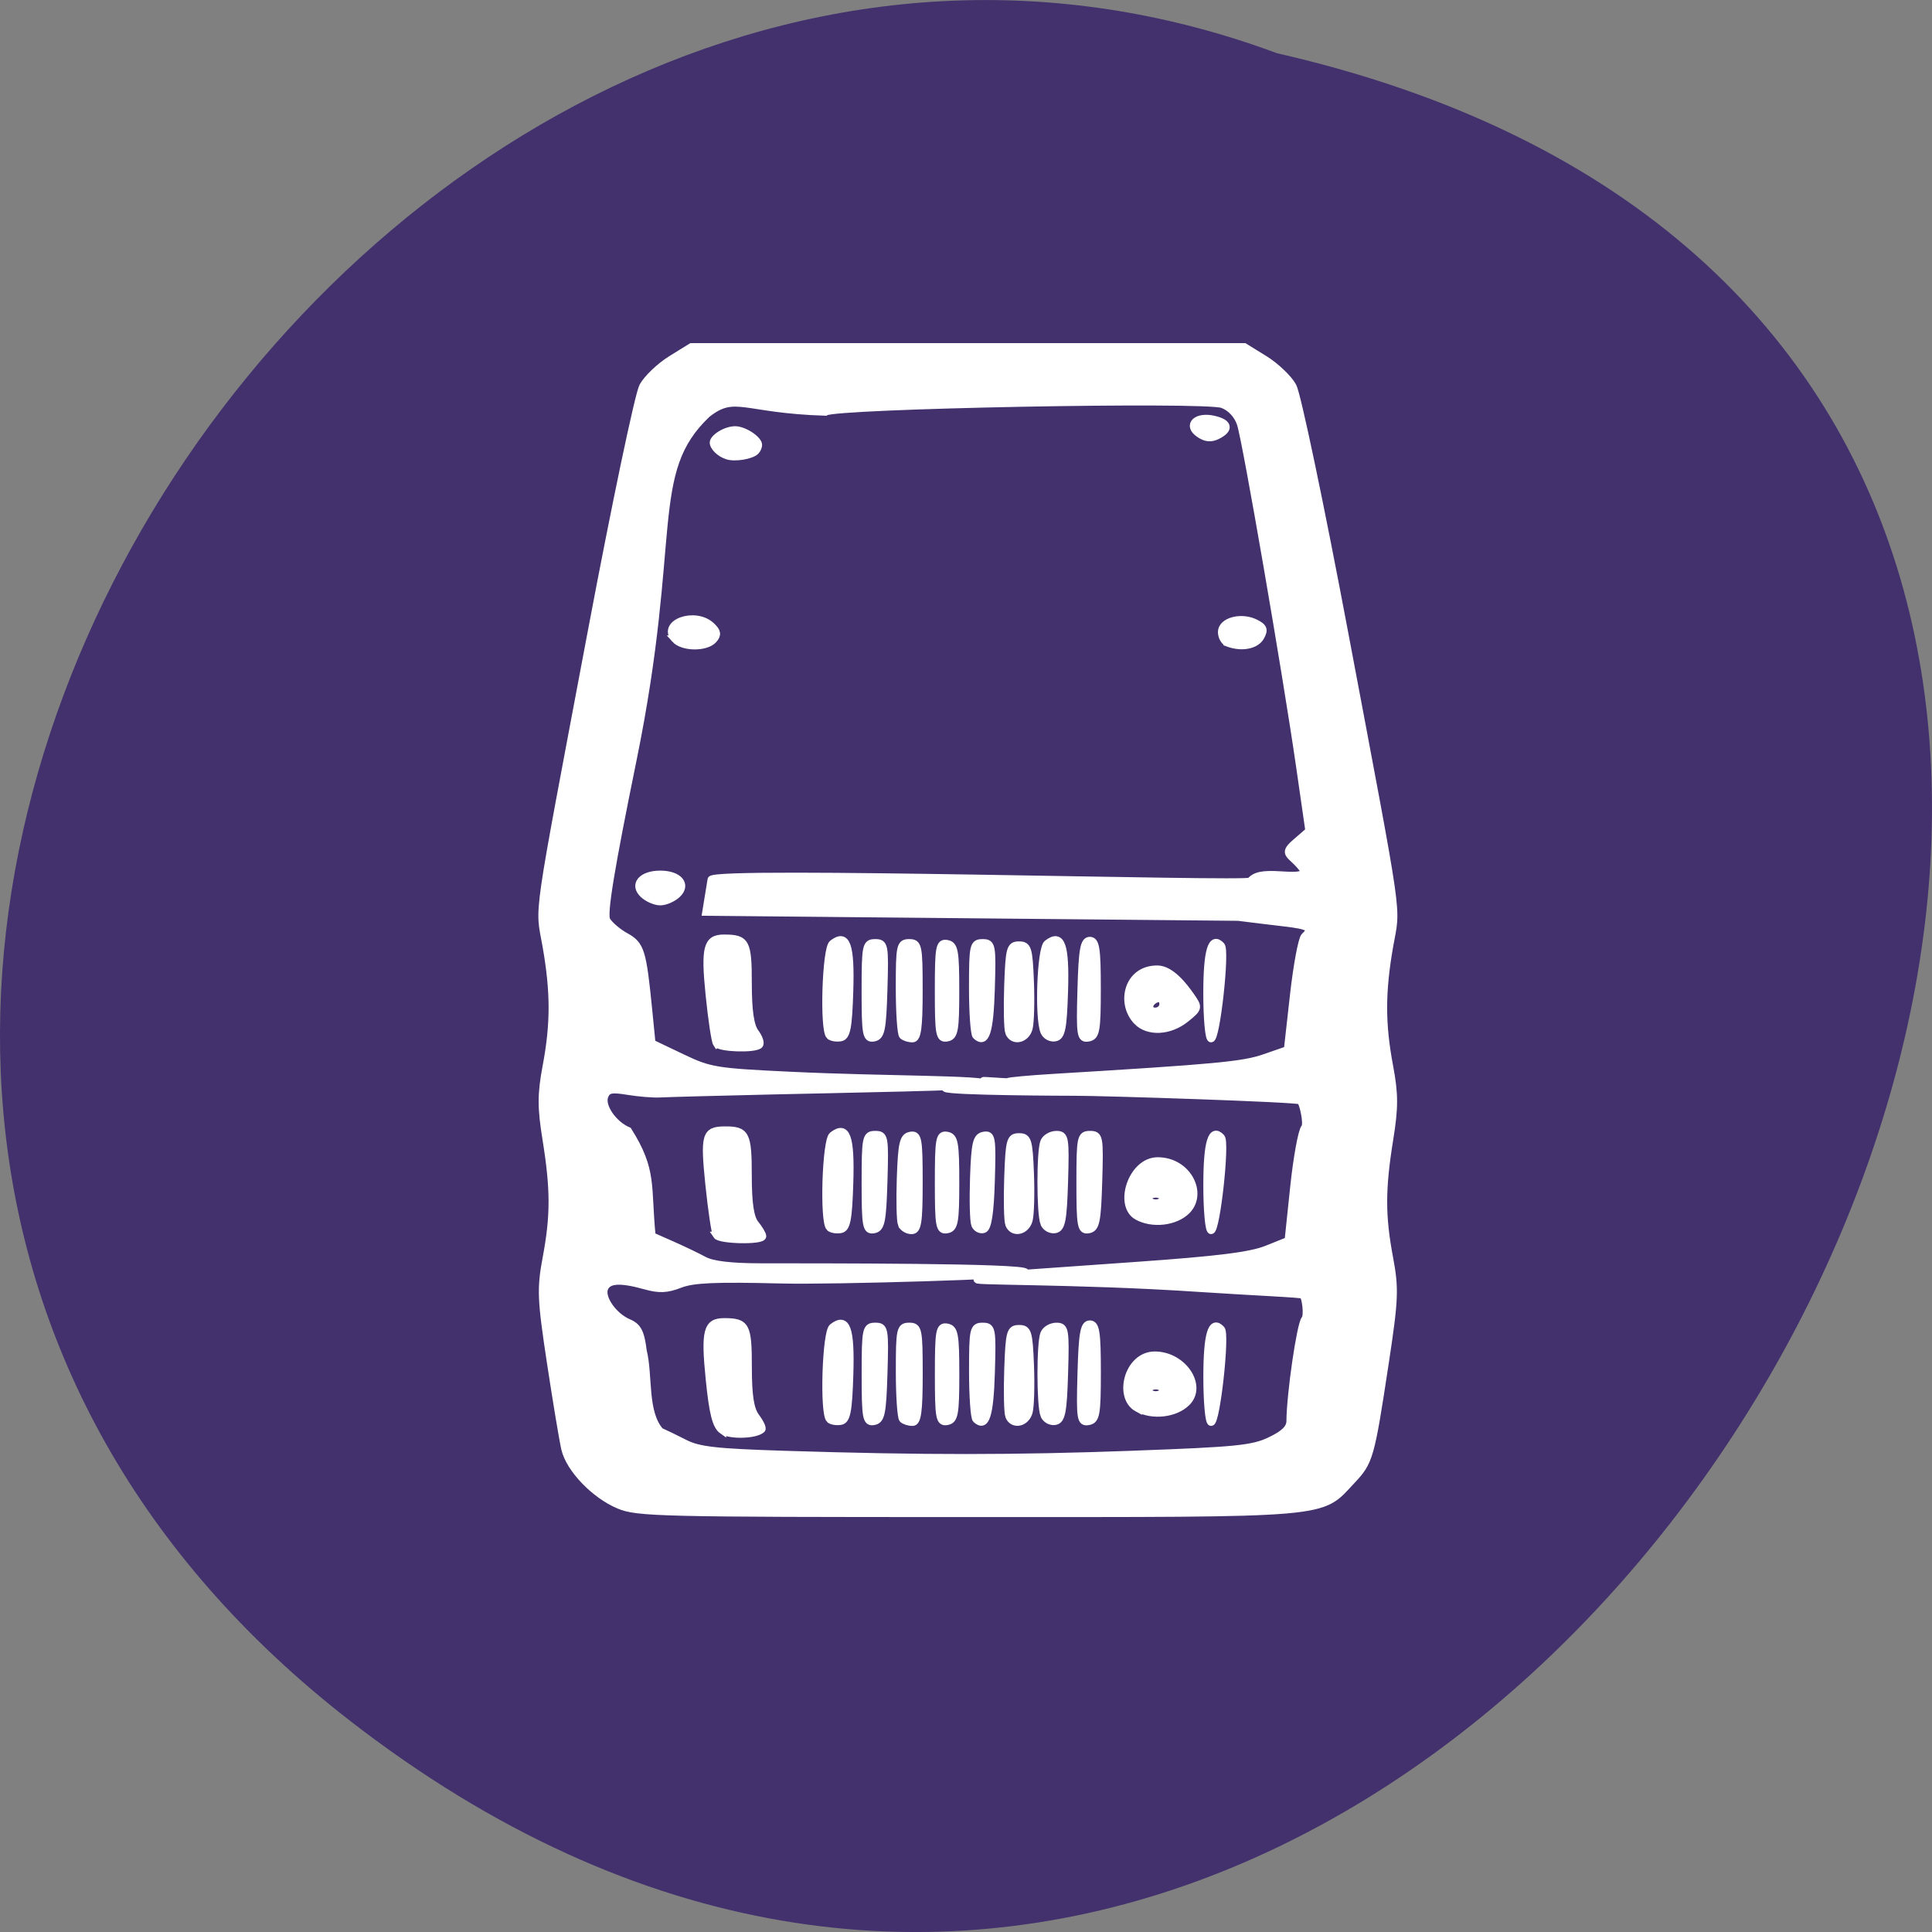 <svg xmlns="http://www.w3.org/2000/svg" viewBox="0 0 256 256"><rect x="0" y="0" width="256" height="256" fill="#808080" stroke="none"/><g fill="#42316d" color="#000"><path d="M 205.08,1023.89 C 51.53,1143.02 -107.87,846.34 82.23,802.95 201.95,758.49 318.87,935.6 205.08,1023.89 z" transform="matrix(-1 0 0 1 251.43 -795.9)"/></g><g fill="#fff" stroke="#fff"><path d="m 81.993 199.43 c -3.231 -1.373 -6.512 -4.799 -7.134 -7.449 -0.26 -1.106 -1.113 -6.232 -1.896 -11.391 -1.283 -8.457 -1.34 -9.825 -0.572 -13.917 1.05 -5.599 1.044 -9.11 -0.024 -15.733 -0.68 -4.217 -0.676 -5.96 0.023 -9.682 1.056 -5.622 1.051 -9.817 -0.02 -15.933 -0.968 -5.531 -1.49 -1.908 5.995 -41.618 3.175 -16.843 6.246 -31.48 6.824 -32.527 0.578 -1.046 2.259 -2.65 3.735 -3.564 l 2.684 -1.661 h 36.639 h 36.639 l 2.684 1.661 c 1.476 0.914 3.157 2.518 3.735 3.564 0.578 1.046 3.649 15.683 6.824 32.527 7.485 39.71 6.963 36.09 5.995 41.618 -1.071 6.117 -1.076 10.311 -0.02 15.933 0.699 3.721 0.703 5.464 0.023 9.682 -1.068 6.622 -1.074 10.133 -0.024 15.733 0.767 4.092 0.711 5.46 -0.572 13.917 -1.902 12.533 -2.053 13.07 -4.403 15.57 -4.288 4.568 -1.999 4.372 -50.88 4.372 -40.849 0 -43.826 -0.071 -46.25 -1.102 z m 68.37 -6.726 c 13.493 -0.493 15.642 -0.709 17.949 -1.811 1.87 -0.893 2.624 -1.637 2.632 -2.6 0.03 -3.616 1.371 -12.822 1.966 -13.492 0.408 -0.46 0.09 -2.982 -0.277 -3.194 -0.333 -0.192 -6.333 -0.41 -13.755 -0.908 -16.562 -1.111 -32.16 -0.834 -28.972 -1.223 l 6.287 -0.767 l 14.406 -1.018 c 10.819 -0.764 15.11 -1.302 17.253 -2.16 l 2.848 -1.142 l 0.743 -7.093 c 0.409 -3.901 1.057 -7.447 1.441 -7.881 0.411 -0.463 -0.237 -3.362 -0.587 -3.565 -0.552 -0.319 -25.833 -1.141 -29.846 -1.141 -0.98 0 -16.678 -0.041 -17.19 -0.516 -0.508 -0.475 6.621 -0.705 5.309 -0.935 -1.313 -0.23 2.881 0.186 2.999 0.075 0.118 -0.11 2.824 -0.358 6.01 -0.551 21.595 -1.304 25.14 -1.636 27.978 -2.62 l 3.046 -1.057 l 0.808 -7.212 c 0.444 -3.967 1.099 -7.485 1.455 -7.818 1.171 -1.095 0.689 -1.413 -2.748 -1.812 -1.868 -0.217 -4.585 -0.548 -6.04 -0.737 l -70.54 -0.669 l 0.702 -4.302 c 0.212 -1.297 70.937 0.776 71.42 0.211 0.67 -0.776 1.665 -0.978 4.059 -0.824 2.545 0.164 3.136 0.025 2.99 -0.703 -1.559 -2.136 -2.958 -1.932 -1.06 -3.579 l 1.807 -1.564 l -1.221 -8.471 c -1.797 -12.467 -7.116 -43.27 -7.852 -45.47 -0.396 -1.185 -1.297 -2.154 -2.386 -2.567 -2.295 -0.87 -51.64 0.073 -52.636 1.01 -10.892 -0.335 -11.94 -2.679 -15.666 0.255 -8.198 7.729 -3.779 16.182 -9.823 45.786 -2.989 14.641 -3.947 20.492 -3.486 21.298 0.35 0.611 1.477 1.576 2.505 2.144 2.02 1.115 2.267 1.914 3.046 9.767 l 0.435 4.383 l 3.95 1.886 c 3.757 1.794 4.471 1.911 14.622 2.391 12.453 0.589 25.868 0.437 25.868 1.143 0 0.329 -20.553 0.701 -28.29 0.878 -7.382 0.169 -14.15 0.351 -15.04 0.403 -0.889 0.053 -2.81 -0.101 -4.269 -0.341 -2.198 -0.362 -2.726 -0.255 -3.087 0.624 -0.543 1.323 1.099 3.755 3.115 4.615 3.353 5.32 2.483 7.261 3.146 13.945 l 2.65 1.17 c 1.457 0.643 3.378 1.565 4.267 2.048 1.087 0.59 3.548 0.881 7.505 0.887 7.645 0.012 35.07 -0.043 35.07 0.709 0 0.379 -25.289 1.169 -32.387 0.992 -8.735 -0.218 -11.642 -0.09 -13.39 0.587 -1.749 0.678 -2.746 0.721 -4.603 0.201 -3.309 -0.928 -4.924 -0.829 -5.399 0.329 -0.521 1.27 1.179 3.71 3.178 4.562 1.244 0.53 1.623 1.266 1.935 3.754 0.818 3.284 0.047 8.128 2.271 10.643 0.534 0.229 1.989 0.935 3.234 1.569 1.877 0.956 4.141 1.211 13.26 1.497 18.361 0.576 30.32 0.572 46.37 -0.014 z m -54.625 -3.151 c -0.864 -0.604 -1.281 -2.236 -1.743 -6.823 -0.638 -6.339 -0.32 -7.585 1.935 -7.585 2.942 0 3.208 0.495 3.208 5.981 0 3.833 0.279 5.619 1.036 6.63 0.57 0.761 0.913 1.5 0.761 1.641 -0.807 0.755 -4.195 0.857 -5.197 0.156 z m 14.202 -1.479 c -0.846 -0.792 -0.516 -11.523 0.377 -12.216 1.875 -1.456 2.457 0.158 2.267 6.288 -0.15 4.839 -0.379 6.03 -1.188 6.173 -0.551 0.099 -1.206 -0.012 -1.455 -0.245 z m 4.721 -5.927 c 0 -6.03 0.076 -6.398 1.316 -6.398 1.25 0 1.307 0.311 1.132 6.195 -0.159 5.338 -0.341 6.223 -1.316 6.398 -1.02 0.183 -1.132 -0.428 -1.132 -6.195 z m 4.959 5.906 c -0.237 -0.222 -0.431 -3.081 -0.431 -6.354 0 -5.547 0.088 -5.95 1.294 -5.95 1.211 0 1.294 0.403 1.294 6.354 0 4.891 -0.198 6.354 -0.862 6.354 -0.474 0 -1.056 -0.182 -1.294 -0.403 z m 4.743 -5.95 c 0 -5.81 0.111 -6.422 1.132 -6.238 0.988 0.178 1.132 0.972 1.132 6.238 0 5.266 -0.144 6.06 -1.132 6.238 -1.021 0.184 -1.132 -0.429 -1.132 -6.238 z m 4.972 5.963 c -0.245 -0.229 -0.445 -3.094 -0.445 -6.366 0 -5.581 0.082 -5.95 1.316 -5.95 1.25 0 1.307 0.312 1.132 6.153 -0.17 5.678 -0.719 7.365 -2 6.163 z m 4.359 -0.413 c -0.181 -0.442 -0.245 -3.233 -0.141 -6.202 0.172 -4.936 0.299 -5.398 1.482 -5.398 1.17 0 1.312 0.463 1.485 4.839 0.105 2.661 0.027 5.452 -0.174 6.202 -0.399 1.486 -2.123 1.85 -2.652 0.559 z m 4.656 -0.123 c -0.519 -1.265 -0.528 -9.564 -0.012 -10.822 0.216 -0.526 0.954 -0.957 1.64 -0.957 1.162 0 1.235 0.421 1.063 6.195 -0.153 5.149 -0.362 6.227 -1.235 6.383 -0.578 0.103 -1.233 -0.256 -1.455 -0.799 z m 4.909 -5.529 c 0.15 -5.345 0.363 -6.553 1.154 -6.553 0.801 0 0.97 1.108 0.97 6.345 0 5.609 -0.134 6.369 -1.154 6.553 -1.059 0.191 -1.139 -0.331 -0.97 -6.345 z m 16.678 0.441 c 0 -5.659 0.608 -7.684 1.893 -6.306 0.636 0.681 -0.639 12.322 -1.35 12.322 -0.299 0 -0.544 -2.707 -0.544 -6.02 z m -9.217 4.152 c -2.678 -1.459 -1.27 -7.03 2.289 -7.03 3.748 0 6.445 4.072 4.246 6.262 -1.52 1.514 -4.517 1.865 -6.535 0.765 z m 3.396 -2.372 c 0 -0.333 -0.437 -0.605 -0.97 -0.605 -0.534 0 -0.97 0.272 -0.97 0.605 0 0.333 0.437 0.605 0.97 0.605 0.534 0 0.97 -0.272 0.97 -0.605 z m -59.16 -20.532 c -0.205 -0.31 -0.657 -3.358 -1.01 -6.774 -0.661 -6.491 -0.471 -7.154 2.057 -7.175 2.844 -0.024 3.125 0.514 3.125 5.991 0 3.693 0.284 5.616 0.95 6.44 0.522 0.646 0.959 1.379 0.97 1.628 0.03 0.66 -5.656 0.557 -6.097 -0.11 z m 14.98 -1.029 c -0.846 -0.792 -0.516 -11.523 0.377 -12.216 1.875 -1.456 2.457 0.158 2.267 6.288 -0.15 4.839 -0.379 6.03 -1.188 6.173 -0.551 0.099 -1.206 -0.012 -1.455 -0.245 z m 4.721 -5.927 c 0 -6.03 0.076 -6.398 1.316 -6.398 1.25 0 1.307 0.311 1.132 6.195 -0.159 5.338 -0.341 6.223 -1.316 6.398 -1.02 0.183 -1.132 -0.428 -1.132 -6.195 z m 4.804 5.505 c -0.181 -0.442 -0.245 -3.23 -0.141 -6.195 0.16 -4.57 0.361 -5.422 1.32 -5.594 1.02 -0.182 1.132 0.428 1.132 6.195 0 5.342 -0.163 6.398 -0.99 6.398 -0.545 0 -1.139 -0.362 -1.32 -0.804 z m 4.898 -5.549 c 0 -5.81 0.111 -6.422 1.132 -6.238 0.988 0.178 1.132 0.972 1.132 6.238 0 5.266 -0.144 6.06 -1.132 6.238 -1.021 0.184 -1.132 -0.429 -1.132 -6.238 z m 4.825 5.6 c -0.193 -0.47 -0.266 -3.281 -0.162 -6.246 0.161 -4.613 0.355 -5.421 1.344 -5.598 1.058 -0.189 1.14 0.317 0.97 5.995 -0.128 4.294 -0.434 6.279 -0.993 6.452 -0.444 0.138 -0.966 -0.134 -1.159 -0.604 z m 4.507 -0.05 c -0.181 -0.442 -0.245 -3.233 -0.141 -6.202 0.172 -4.936 0.299 -5.398 1.482 -5.398 1.17 0 1.312 0.463 1.485 4.839 0.105 2.661 0.027 5.452 -0.174 6.202 -0.399 1.486 -2.123 1.85 -2.652 0.559 z m 4.656 -0.123 c -0.519 -1.265 -0.528 -9.564 -0.012 -10.822 0.216 -0.526 0.954 -0.957 1.64 -0.957 1.162 0 1.235 0.421 1.063 6.195 -0.153 5.149 -0.362 6.227 -1.235 6.383 -0.578 0.103 -1.233 -0.256 -1.455 -0.799 z m 4.77 -5.382 c 0 -6.03 0.076 -6.398 1.316 -6.398 1.25 0 1.307 0.311 1.132 6.195 -0.159 5.338 -0.341 6.223 -1.316 6.398 -1.02 0.183 -1.132 -0.428 -1.132 -6.195 z m 16.817 0.294 c 0 -5.659 0.608 -7.684 1.893 -6.306 0.636 0.681 -0.639 12.322 -1.35 12.322 -0.299 0 -0.544 -2.707 -0.544 -6.02 z m -9.217 4.151 c -2.647 -1.442 -0.769 -7.353 2.681 -7.353 3.992 0 6.124 4.328 3.855 6.588 -1.52 1.514 -4.517 1.865 -6.535 0.765 z m 3.396 -2.372 c 0 -0.333 -0.437 -0.605 -0.97 -0.605 -0.534 0 -0.97 0.272 -0.97 0.605 0 0.333 0.437 0.605 0.97 0.605 0.534 0 0.97 -0.272 0.97 -0.605 z m -59.16 -20.535 c -0.206 -0.312 -0.644 -3.229 -0.973 -6.483 -0.629 -6.222 -0.304 -7.473 1.944 -7.473 2.942 0 3.208 0.495 3.208 5.981 0 3.628 0.292 5.637 0.947 6.512 0.521 0.696 0.764 1.437 0.539 1.647 -0.639 0.598 -5.248 0.448 -5.665 -0.185 z m 14.981 -1.026 c -0.846 -0.792 -0.516 -11.523 0.377 -12.216 1.875 -1.456 2.457 0.158 2.267 6.288 -0.15 4.839 -0.379 6.03 -1.188 6.173 -0.551 0.099 -1.206 -0.012 -1.455 -0.245 z m 4.721 -5.927 c 0 -6.03 0.076 -6.398 1.316 -6.398 1.25 0 1.307 0.311 1.132 6.195 -0.159 5.338 -0.341 6.223 -1.316 6.398 -1.02 0.183 -1.132 -0.428 -1.132 -6.195 z m 4.959 5.906 c -0.237 -0.222 -0.431 -3.081 -0.431 -6.354 0 -5.547 0.088 -5.95 1.294 -5.95 1.211 0 1.294 0.403 1.294 6.354 0 4.891 -0.198 6.354 -0.862 6.354 -0.474 0 -1.056 -0.182 -1.294 -0.403 z m 4.743 -5.95 c 0 -5.81 0.111 -6.422 1.132 -6.238 0.988 0.178 1.132 0.972 1.132 6.238 0 5.266 -0.144 6.06 -1.132 6.238 -1.021 0.184 -1.132 -0.429 -1.132 -6.238 z m 4.972 5.963 c -0.245 -0.229 -0.445 -3.094 -0.445 -6.366 0 -5.581 0.082 -5.95 1.316 -5.95 1.25 0 1.307 0.312 1.132 6.153 -0.17 5.678 -0.719 7.365 -2 6.163 z m 4.359 -0.413 c -0.181 -0.442 -0.245 -3.233 -0.141 -6.202 0.172 -4.936 0.299 -5.398 1.482 -5.398 1.17 0 1.312 0.463 1.485 4.839 0.105 2.661 0.027 5.452 -0.174 6.202 -0.399 1.486 -2.123 1.85 -2.652 0.559 z m 4.656 -0.123 c -0.778 -1.898 -0.447 -10.994 0.425 -11.671 1.875 -1.456 2.458 0.158 2.267 6.288 -0.154 4.963 -0.367 6.03 -1.237 6.182 -0.578 0.103 -1.233 -0.256 -1.455 -0.799 z m 4.909 -5.529 c 0.15 -5.345 0.363 -6.553 1.154 -6.553 0.801 0 0.97 1.108 0.97 6.345 0 5.609 -0.134 6.369 -1.154 6.553 -1.059 0.191 -1.139 -0.331 -0.97 -6.345 z m 16.678 0.441 c 0 -5.659 0.608 -7.684 1.893 -6.306 0.636 0.681 -0.639 12.322 -1.35 12.322 -0.299 0 -0.544 -2.707 -0.544 -6.02 z m -9.278 3.699 c -2.256 -2.332 -1.294 -6.9 2.685 -6.9 1.834 0 3.578 2.31 4.444 3.547 1.09 1.557 1.076 1.622 -0.668 3.03 -2.127 1.712 -4.982 1.857 -6.461 0.328 z m 3.457 -2.272 c 0 -0.527 -0.346 -0.85 -0.768 -0.719 -1.199 0.374 -1.398 1.677 -0.256 1.677 0.563 0 1.024 -0.431 1.024 -0.958 z m -68.861 -14.536 c -1.374 -1.286 -0.217 -2.659 2.24 -2.659 2.457 0 3.614 1.373 2.24 2.659 -0.571 0.534 -1.579 0.972 -2.24 0.972 -0.661 0 -1.669 -0.437 -2.24 -0.972 z m 4.18 -33.821 c -1.882 -2.121 2.668 -3.772 4.827 -1.751 0.802 0.75 0.868 1.164 0.29 1.815 -0.991 1.117 -4.105 1.078 -5.118 -0.064 z m 73.25 0.507 c -0.445 -0.168 -0.809 -0.822 -0.809 -1.453 0 -1.439 2.603 -2.135 4.476 -1.197 1.107 0.554 1.235 0.904 0.684 1.867 -0.642 1.122 -2.547 1.465 -4.351 0.784 z m -3.791 -27.719 c -1.667 -1.151 -0.334 -2.438 1.965 -1.898 1.961 0.46 2.141 1.297 0.46 2.138 -0.862 0.432 -1.551 0.363 -2.426 -0.241 z" stroke-width="0.974"/><path d="m 96.3 60.703 c -1.119 -0.348 -2.09 -1.308 -2.09 -2.065 0 -0.859 1.82 -1.995 3.2 -1.996 1.274 -0.002 3.264 1.284 3.396 2.195 0.054 0.37 -0.175 0.92 -0.509 1.222 -0.696 0.63 -2.903 0.986 -3.997 0.645 z" stroke-width="0.333"/></g></svg>